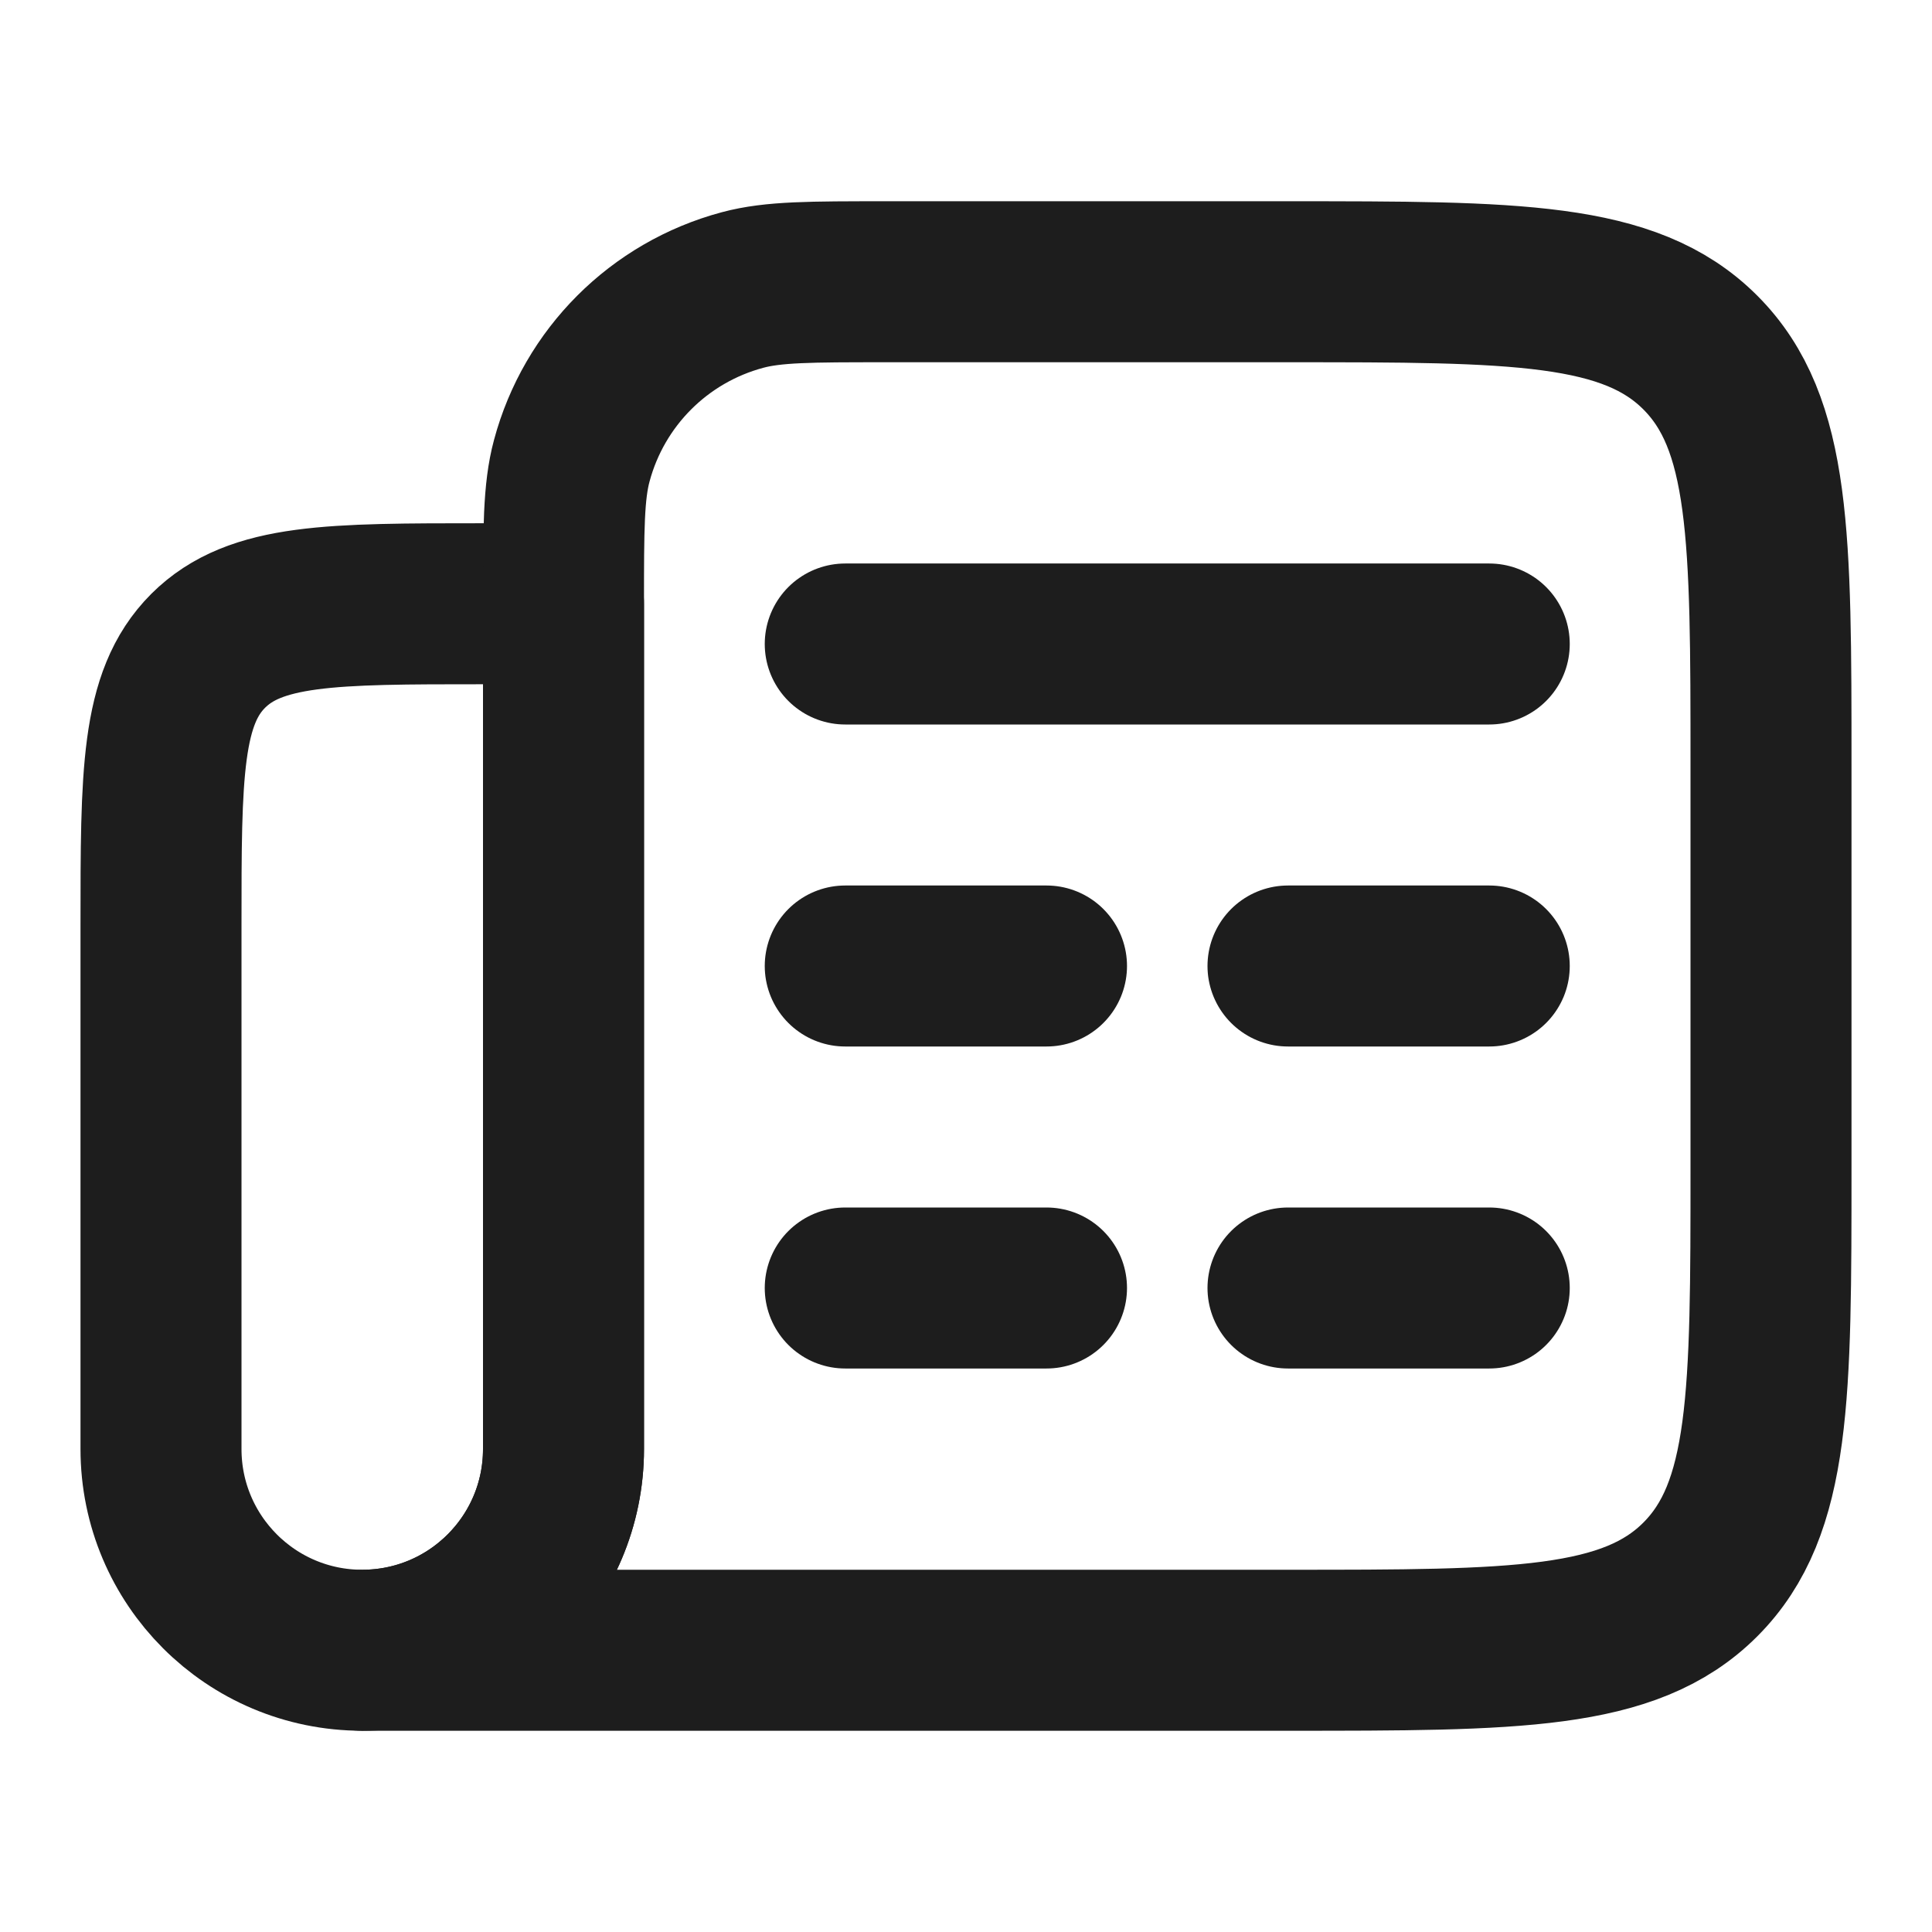 <svg width="18" height="18" viewBox="0 0 18 18" fill="none" xmlns="http://www.w3.org/2000/svg">
<path d="M7.875 6H13.875M7.875 9H9.75M13.875 9H12M7.875 12H9.75M13.875 12H12" stroke="#1D1D1D" stroke-width="1.5" stroke-linecap="round" stroke-linejoin="round"/>
<path d="M5.25 5.625H4.5C3.086 5.625 2.379 5.625 1.939 6.064C1.5 6.504 1.5 7.211 1.5 8.625V13.5C1.5 14.536 2.339 15.375 3.375 15.375C4.411 15.375 5.25 14.536 5.25 13.5V5.625Z" stroke="#1D1D1D" stroke-width="1.5" stroke-linecap="round" stroke-linejoin="round"/>
<path d="M12 2.625H8.25C7.553 2.625 7.204 2.625 6.918 2.702C6.141 2.91 5.535 3.516 5.327 4.293C5.25 4.579 5.25 4.928 5.25 5.625V13.5C5.25 14.536 4.411 15.375 3.375 15.375H12C14.121 15.375 15.182 15.375 15.841 14.716C16.5 14.057 16.5 12.996 16.5 10.875V7.125C16.5 5.004 16.5 3.943 15.841 3.284C15.182 2.625 14.121 2.625 12 2.625Z" stroke="#1D1D1D" stroke-width="1.5" stroke-linecap="round" stroke-linejoin="round"/>
</svg>
